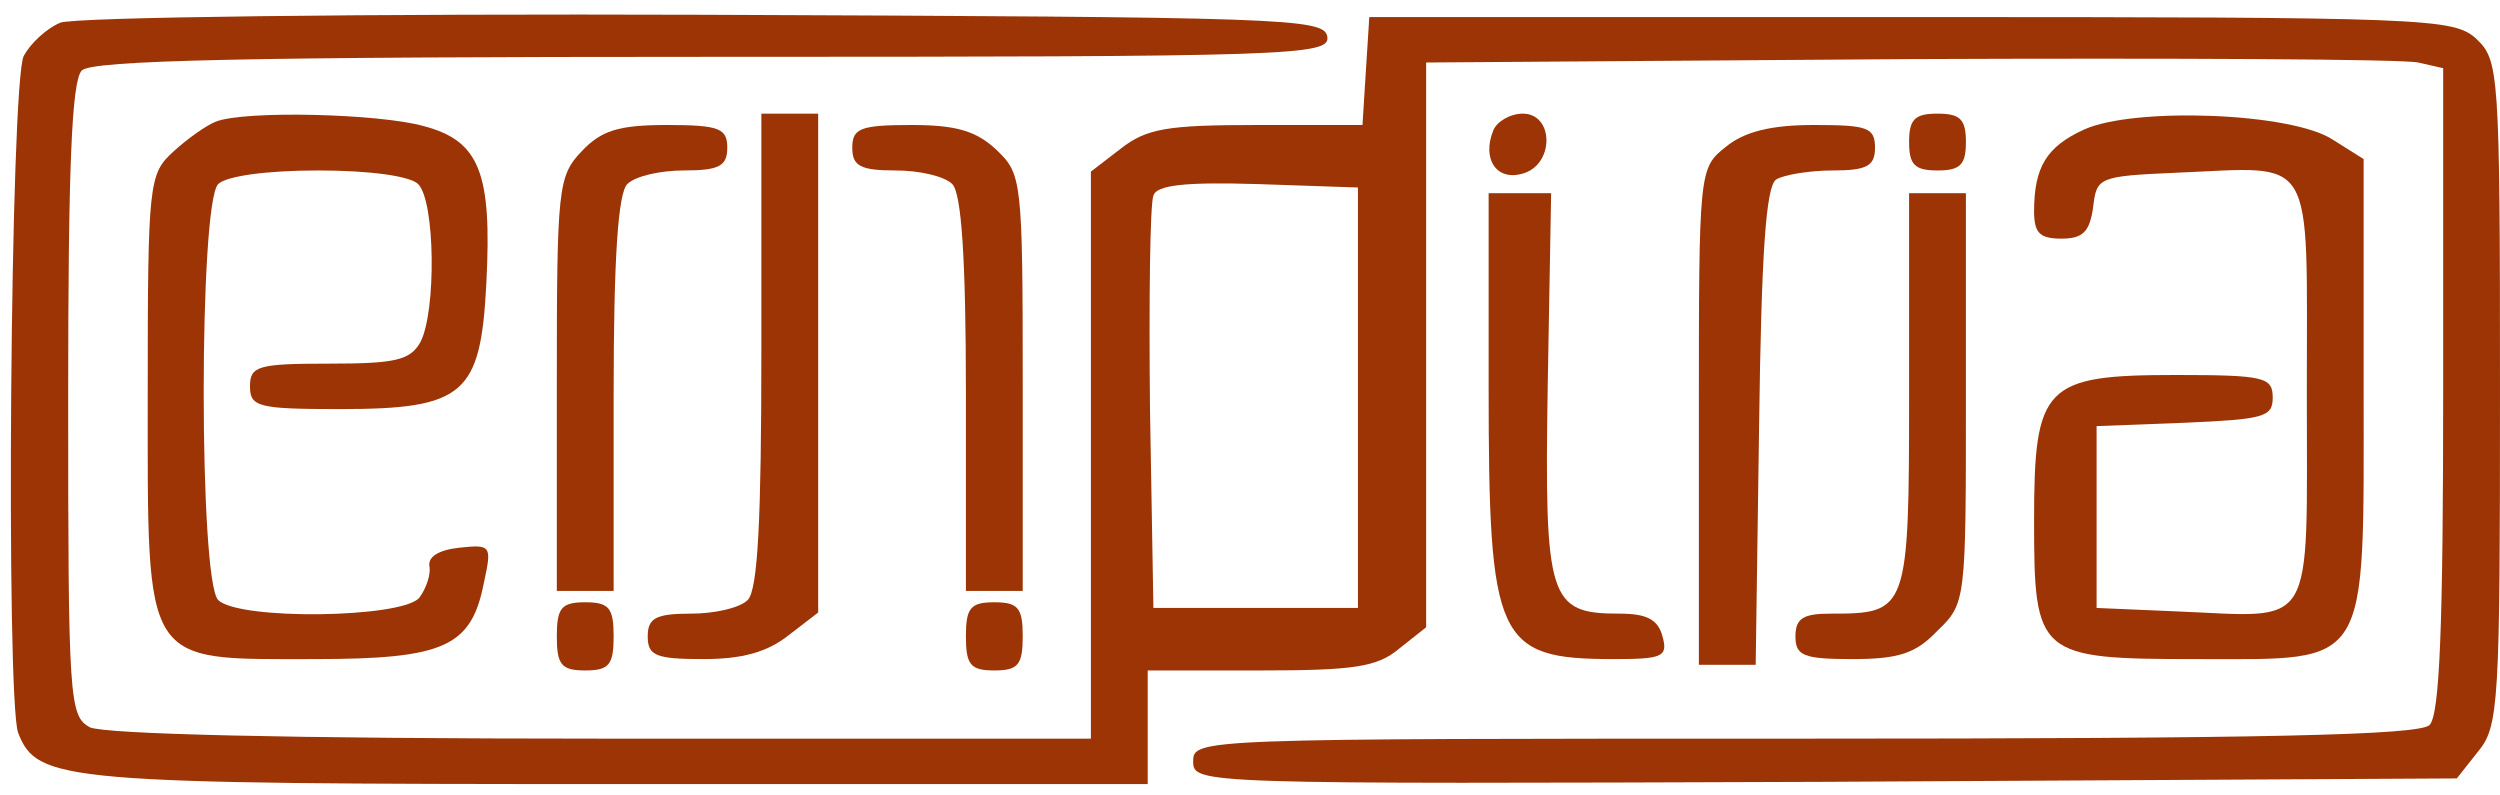 <?xml version="1.0" standalone="no"?>
<!DOCTYPE svg PUBLIC "-//W3C//DTD SVG 20010904//EN"
 "http://www.w3.org/TR/2001/REC-SVG-20010904/DTD/svg10.dtd">
<svg version="1.0" xmlns="http://www.w3.org/2000/svg"
 width="220pt" height="70pt" viewBox="0 0 220 70"
 preserveAspectRatio="xMidYMid meet">

<g transform="translate(0,70) scale(0.1,-0.1)"
fill="#9c3405" stroke="none">
<path d="M53 680 c-12 -5 -26 -18 -32 -29 -12 -21 -16 -567 -5 -596 17 -43 38
-45 529 -45 l465 0 0 50 0 50 99 0 c82 0 103 3 122 19 l24 19 0 249 0 248 425
3 c234 1 435 0 448 -3 l22 -5 0 -283 c0 -207 -3 -286 -12 -295 -9 -9 -145 -12
-550 -12 -534 0 -538 0 -538 -20 0 -20 4 -20 556 -18 l556 3 19 24 c18 22 19
43 19 316 0 284 -1 292 -21 311 -20 18 -43 19 -498 19 l-476 0 -3 -47 -3 -48
-93 0 c-79 0 -97 -3 -120 -21 l-26 -20 0 -250 0 -249 -431 0 c-277 0 -437 4
-450 10 -18 10 -19 24 -19 288 0 203 3 281 12 290 9 9 146 12 556 12 512 0
543 1 540 18 -3 16 -38 17 -548 19 -300 1 -555 -2 -567 -7z m1142 -330 l0
-185 -90 0 -90 0 -3 175 c-1 96 0 180 3 188 3 9 27 12 92 10 l88 -3 0 -185z"/>
<path d="M190 593 c-8 -3 -25 -15 -37 -26 -22 -20 -23 -26 -23 -213 0 -242 -5
-234 146 -234 116 0 139 11 150 68 7 32 6 33 -22 30 -18 -2 -28 -8 -26 -17 1
-7 -3 -19 -9 -27 -15 -18 -159 -20 -177 -2 -17 17 -17 349 0 366 7 7 42 12 88
12 46 0 81 -5 88 -12 15 -15 16 -112 2 -139 -9 -16 -22 -19 -80 -19 -63 0 -70
-2 -70 -20 0 -18 7 -20 79 -20 110 0 124 13 129 111 5 97 -6 125 -55 138 -39
11 -157 14 -183 4z"/>
<path d="M670 392 c0 -148 -3 -211 -12 -220 -7 -7 -29 -12 -50 -12 -31 0 -38
-4 -38 -20 0 -17 7 -20 49 -20 34 0 56 6 75 21 l26 20 0 220 0 219 -25 0 -25
0 0 -208z"/>
<path d="M1314 585 c-10 -25 3 -44 25 -38 29 7 29 53 1 53 -11 0 -23 -7 -26
-15z"/>
<path d="M1680 575 c0 -20 5 -25 25 -25 20 0 25 5 25 25 0 20 -5 25 -25 25
-20 0 -25 -5 -25 -25z"/>
<path d="M1834 586 c-33 -15 -44 -33 -44 -72 0 -19 5 -24 24 -24 19 0 25 6 28
28 3 26 5 27 73 30 124 5 115 21 115 -193 0 -214 9 -198 -115 -193 l-70 3 0
80 0 80 78 3 c69 3 77 5 77 22 0 18 -7 20 -85 20 -116 0 -125 -9 -125 -128 0
-119 3 -122 143 -122 154 0 147 -11 147 240 l0 200 -27 17 c-36 24 -175 29
-219 9z"/>
<path d="M512 567 c-21 -22 -22 -32 -22 -205 l0 -182 25 0 25 0 0 173 c0 121
4 177 12 185 7 7 29 12 50 12 31 0 38 4 38 20 0 17 -7 20 -53 20 -43 0 -58 -5
-75 -23z"/>
<path d="M750 570 c0 -16 7 -20 38 -20 21 0 43 -5 50 -12 8 -8 12 -64 12 -185
l0 -173 25 0 25 0 0 183 c0 179 -1 184 -23 205 -18 17 -36 22 -75 22 -45 0
-52 -3 -52 -20z"/>
<path d="M1519 571 c-24 -19 -24 -20 -24 -238 l0 -218 25 0 25 0 3 210 c2 152
6 211 15 217 6 4 29 8 50 8 30 0 37 4 37 20 0 18 -7 20 -54 20 -38 0 -61 -6
-77 -19z"/>
<path d="M1310 360 c0 -224 7 -240 110 -240 43 0 48 2 43 20 -4 15 -14 20 -38
20 -62 0 -66 12 -63 201 l3 169 -27 0 -28 0 0 -170z"/>
<path d="M1680 355 c0 -193 -1 -195 -69 -195 -24 0 -31 -4 -31 -20 0 -17 7
-20 50 -20 41 0 56 5 75 25 25 24 25 26 25 205 l0 180 -25 0 -25 0 0 -175z"/>
<path d="M490 140 c0 -25 4 -30 25 -30 21 0 25 5 25 30 0 25 -4 30 -25 30 -21
0 -25 -5 -25 -30z"/>
<path d="M850 140 c0 -25 4 -30 25 -30 21 0 25 5 25 30 0 25 -4 30 -25 30 -21
0 -25 -5 -25 -30z"/>
</g>
</svg>
